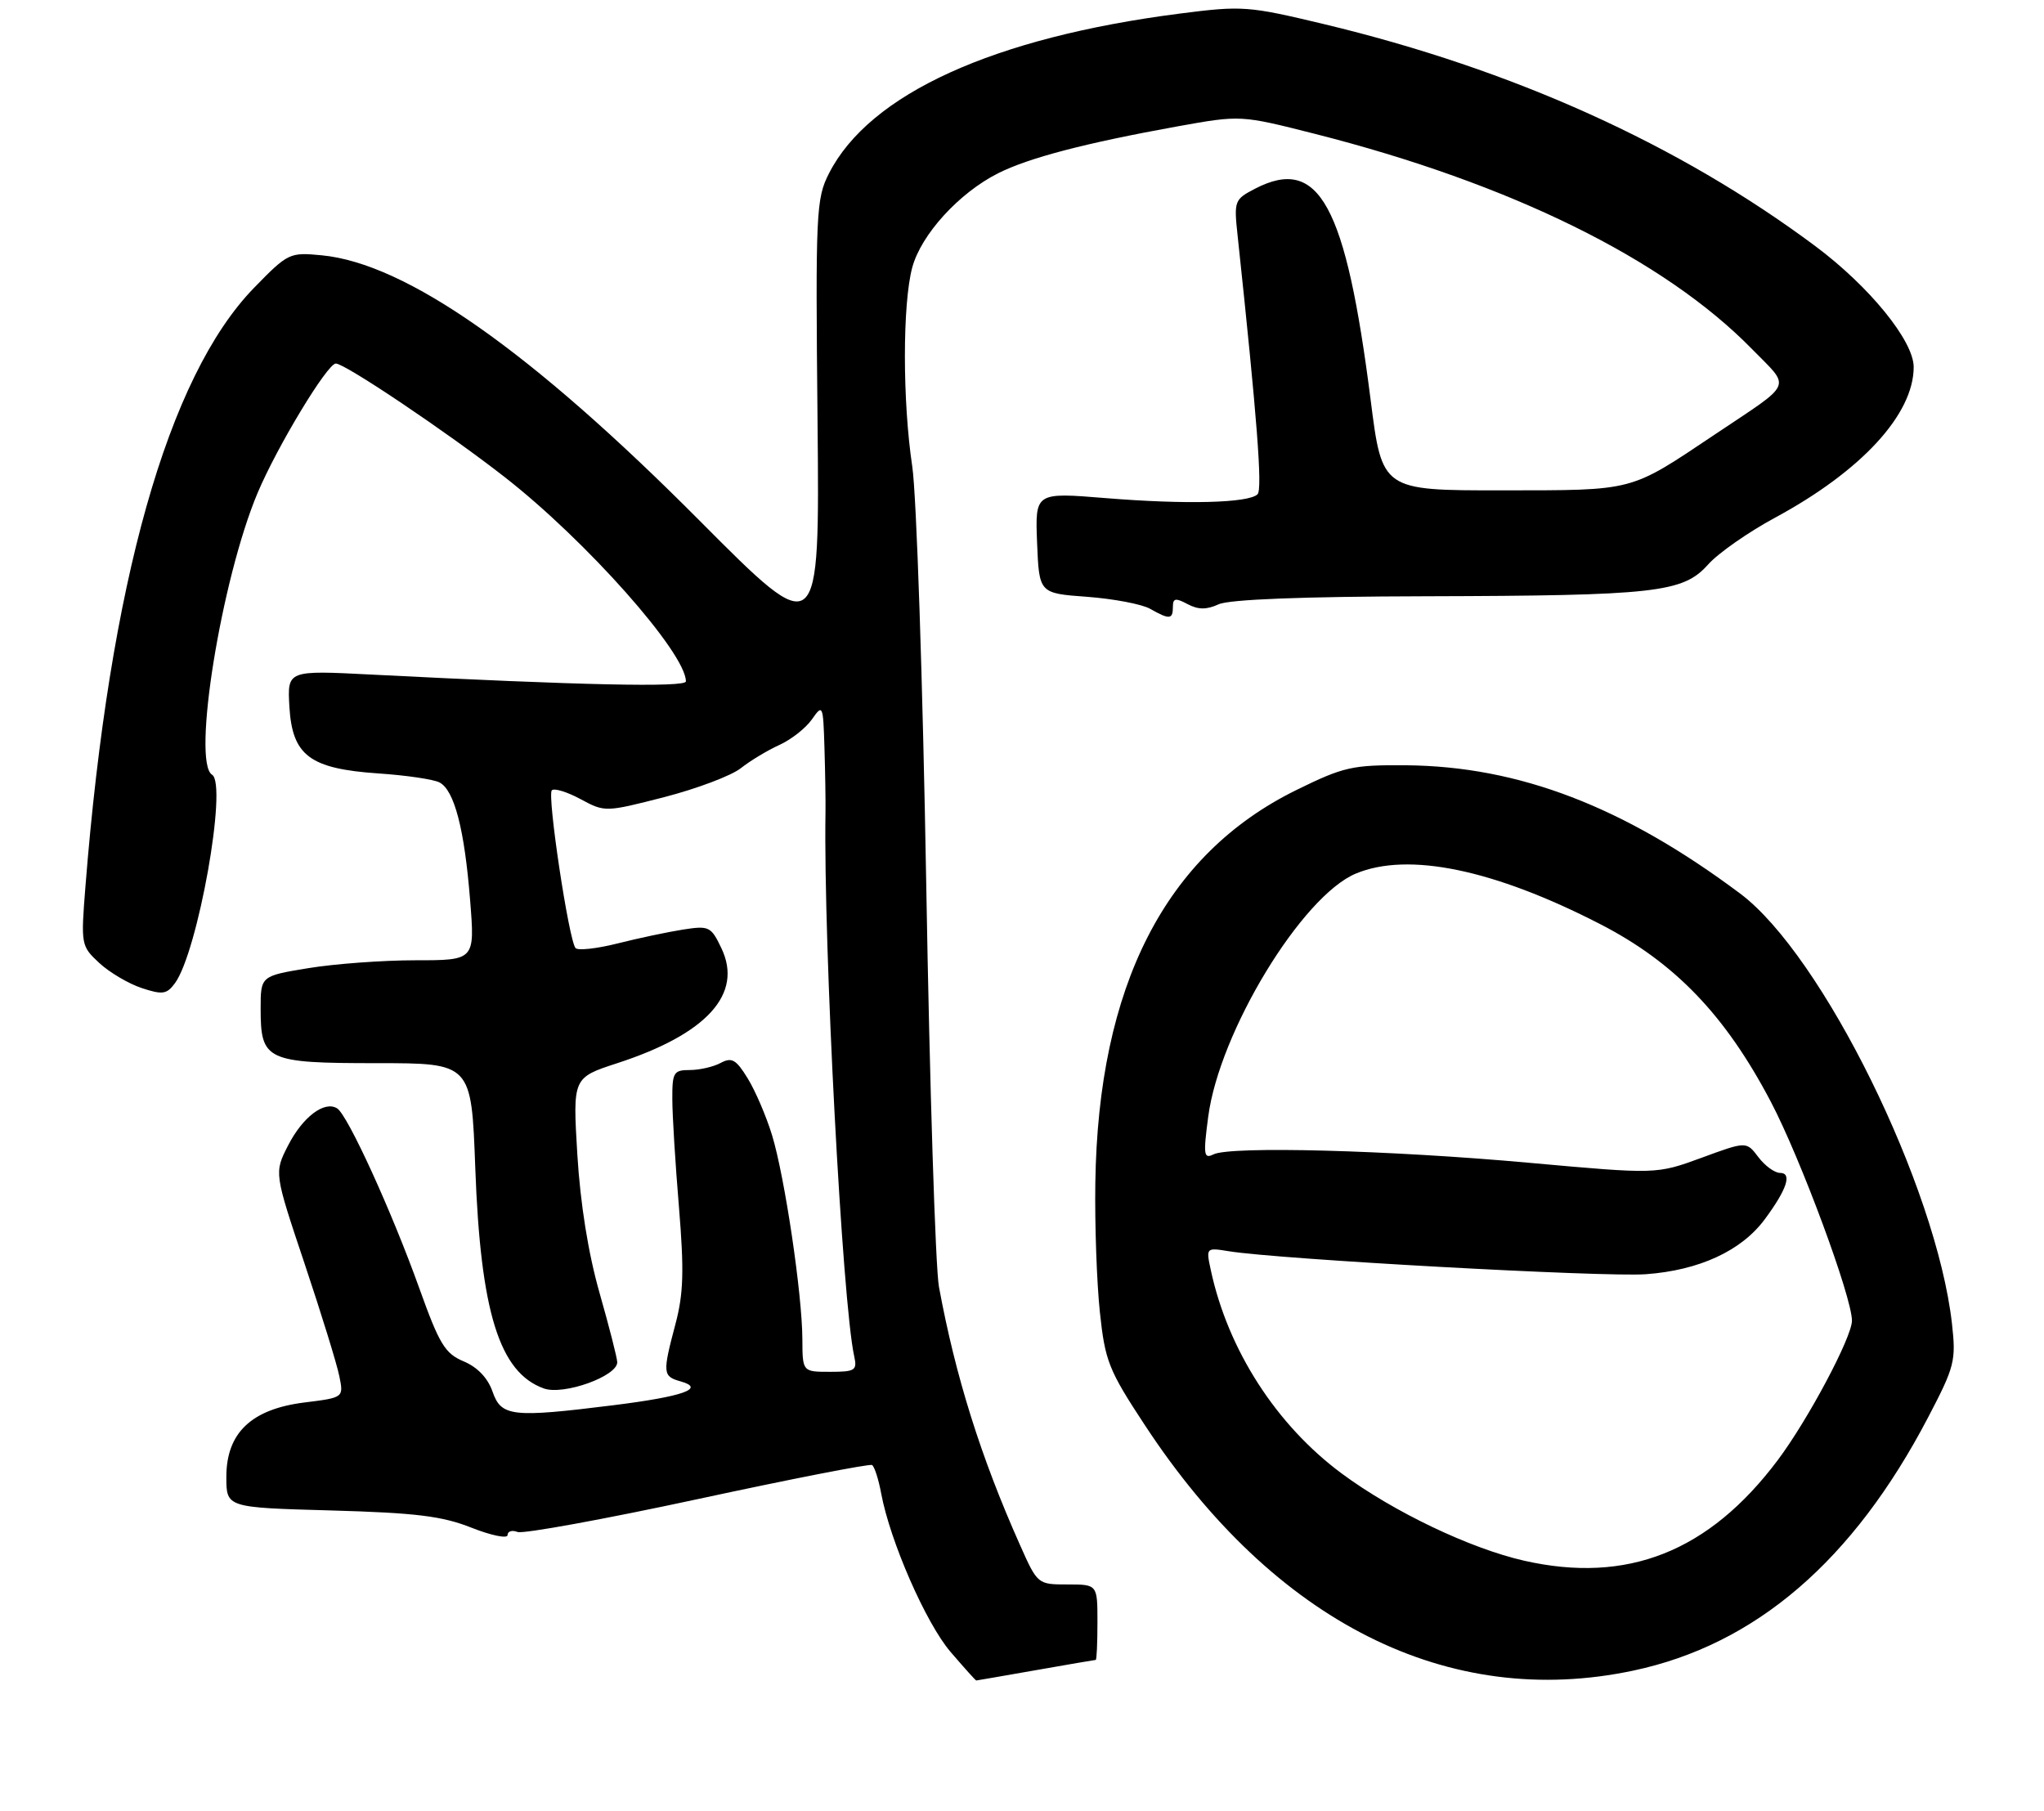 <?xml version="1.0" encoding="UTF-8" standalone="no"?>
<!DOCTYPE svg PUBLIC "-//W3C//DTD SVG 1.1//EN" "http://www.w3.org/Graphics/SVG/1.1/DTD/svg11.dtd" >
<svg xmlns="http://www.w3.org/2000/svg" xmlns:xlink="http://www.w3.org/1999/xlink" version="1.1" viewBox="0 0 298 264">
 <g >
 <path fill="currentColor"
d=" M 151.00 243.50 C 155.68 242.68 159.61 242.00 159.75 242.00 C 159.89 242.00 160.00 239.53 160.00 236.50 C 160.00 231.00 160.00 231.00 155.64 231.00 C 151.29 231.00 151.26 230.98 148.71 225.25 C 142.99 212.43 139.30 200.67 136.89 187.60 C 136.38 184.80 135.54 158.43 135.04 129.00 C 134.54 99.58 133.62 72.12 133.00 68.00 C 131.57 58.48 131.57 44.30 133.00 38.99 C 134.30 34.19 139.81 28.14 145.50 25.27 C 150.01 23.00 158.21 20.86 171.69 18.42 C 180.88 16.77 180.88 16.77 191.69 19.51 C 220.23 26.76 242.62 37.79 255.45 50.91 C 261.13 56.72 261.64 55.56 250.00 63.35 C 237.48 71.73 238.46 71.47 219.00 71.49 C 201.50 71.50 201.50 71.50 199.83 58.31 C 196.20 29.82 192.31 22.69 183.00 27.50 C 179.97 29.07 179.89 29.28 180.43 34.31 C 183.28 60.99 184.08 71.32 183.34 72.06 C 182.06 73.34 172.88 73.57 161.20 72.62 C 150.91 71.78 150.91 71.78 151.20 79.14 C 151.50 86.50 151.50 86.50 158.50 87.01 C 162.35 87.30 166.48 88.08 167.68 88.76 C 170.52 90.37 171.00 90.32 171.00 88.46 C 171.00 87.21 171.39 87.14 173.13 88.07 C 174.69 88.90 175.90 88.91 177.67 88.10 C 179.24 87.39 189.89 86.97 207.80 86.93 C 241.42 86.84 245.36 86.40 249.02 82.31 C 250.49 80.65 254.89 77.58 258.78 75.48 C 271.39 68.67 279.00 60.40 279.00 53.51 C 279.00 49.70 272.56 41.78 264.67 35.89 C 244.77 21.05 220.59 10.12 193.00 3.51 C 181.96 0.87 181.12 0.81 172.00 1.98 C 144.83 5.47 126.77 13.70 120.87 25.26 C 118.98 28.96 118.89 30.85 119.19 61.33 C 119.50 93.50 119.50 93.50 102.00 75.91 C 77.38 51.16 59.21 38.40 46.90 37.22 C 42.22 36.77 41.99 36.88 37.05 41.95 C 24.46 54.88 15.96 85.03 12.46 129.19 C 11.78 137.75 11.81 137.92 14.48 140.40 C 15.97 141.78 18.76 143.42 20.66 144.05 C 23.69 145.05 24.31 144.96 25.50 143.35 C 28.84 138.81 33.20 114.36 30.92 112.95 C 27.96 111.12 32.27 84.44 37.55 71.88 C 40.39 65.13 47.72 53.00 48.96 53.00 C 50.30 53.00 65.11 62.95 73.51 69.50 C 85.42 78.77 100.00 95.20 100.00 99.34 C 100.00 100.24 84.70 99.91 54.19 98.35 C 41.89 97.72 41.89 97.72 42.19 103.01 C 42.61 110.16 45.15 112.07 55.16 112.76 C 59.20 113.03 63.21 113.62 64.07 114.07 C 66.24 115.19 67.72 120.89 68.54 131.25 C 69.24 140.00 69.24 140.00 60.56 140.00 C 55.79 140.00 48.76 140.52 44.94 141.15 C 38.00 142.29 38.00 142.29 38.00 147.08 C 38.00 154.61 38.82 155.00 54.94 155.00 C 68.73 155.00 68.73 155.00 69.29 170.25 C 70.06 191.29 72.80 200.11 79.30 202.43 C 82.17 203.45 90.01 200.64 89.99 198.60 C 89.98 197.99 88.82 193.45 87.41 188.50 C 85.76 182.71 84.61 175.51 84.17 168.31 C 83.50 157.12 83.50 157.12 90.00 155.00 C 103.06 150.75 108.36 144.91 105.18 138.25 C 103.66 135.06 103.38 134.93 99.54 135.53 C 97.32 135.88 93.03 136.79 90.02 137.55 C 87.00 138.31 84.25 138.61 83.91 138.22 C 82.93 137.10 79.75 115.92 80.45 115.22 C 80.80 114.87 82.68 115.45 84.65 116.51 C 88.19 118.42 88.27 118.41 96.86 116.21 C 101.61 114.98 106.62 113.09 108.00 112.00 C 109.38 110.91 111.90 109.39 113.62 108.61 C 115.33 107.84 117.47 106.16 118.37 104.88 C 119.95 102.62 120.01 102.74 120.20 109.03 C 120.31 112.59 120.38 116.85 120.35 118.50 C 120.04 137.65 122.80 189.90 124.54 197.75 C 124.99 199.79 124.67 200.00 121.02 200.00 C 117.00 200.00 117.00 200.00 116.98 195.25 C 116.96 188.71 114.41 171.56 112.56 165.50 C 111.72 162.75 110.12 159.02 109.01 157.22 C 107.31 154.45 106.69 154.10 105.06 154.97 C 104.00 155.54 101.98 156.00 100.57 156.00 C 98.21 156.00 98.00 156.35 98.02 160.25 C 98.02 162.59 98.46 169.68 98.99 176.02 C 99.75 185.28 99.65 188.61 98.48 193.02 C 96.57 200.22 96.61 200.66 99.25 201.40 C 102.91 202.43 99.60 203.60 89.43 204.87 C 74.65 206.71 73.08 206.54 71.81 202.89 C 71.12 200.90 69.61 199.32 67.61 198.48 C 64.88 197.34 64.06 195.99 61.14 187.84 C 57.12 176.62 50.69 162.54 49.15 161.59 C 47.29 160.44 44.12 162.85 41.99 167.02 C 39.97 170.98 39.97 170.98 44.41 184.24 C 46.85 191.53 49.13 198.91 49.47 200.63 C 50.11 203.76 50.11 203.76 44.38 204.47 C 36.64 205.44 33.00 208.91 33.00 215.32 C 33.00 219.79 33.00 219.79 48.25 220.21 C 60.66 220.56 64.48 221.03 68.75 222.73 C 71.64 223.87 74.00 224.35 74.00 223.80 C 74.00 223.24 74.66 223.04 75.46 223.35 C 76.26 223.65 88.07 221.50 101.71 218.56 C 115.34 215.62 126.79 213.38 127.14 213.59 C 127.49 213.81 128.09 215.67 128.47 217.74 C 129.78 224.73 134.99 236.63 138.58 240.83 C 140.55 243.12 142.23 245.00 142.33 245.00 C 142.42 245.00 146.32 244.32 151.00 243.50 Z  M 238.12 243.56 C 255.94 239.79 270.18 227.55 281.11 206.63 C 284.98 199.23 285.19 198.40 284.58 192.96 C 282.32 172.99 265.70 139.26 253.71 130.28 C 236.73 117.58 221.46 111.72 205.00 111.57 C 197.16 111.51 195.92 111.78 189.00 115.18 C 169.90 124.56 160.10 143.73 159.69 172.50 C 159.60 178.55 159.90 187.00 160.35 191.27 C 161.11 198.44 161.62 199.73 166.91 207.77 C 185.80 236.54 211.15 249.28 238.12 243.56 Z  M 222.22 227.54 C 214.33 225.75 203.16 220.41 195.62 214.83 C 186.08 207.76 179.04 196.83 176.53 185.19 C 175.82 181.89 175.83 181.88 179.16 182.42 C 186.47 183.60 233.79 186.21 239.94 185.77 C 247.72 185.21 253.89 182.36 257.29 177.76 C 260.53 173.39 261.31 171.00 259.52 171.00 C 258.73 171.00 257.31 169.96 256.35 168.69 C 254.61 166.39 254.61 166.39 248.06 168.80 C 241.50 171.20 241.50 171.20 223.00 169.53 C 202.59 167.68 179.38 167.06 176.91 168.30 C 175.50 169.00 175.41 168.38 176.15 162.80 C 177.78 150.43 189.79 130.66 197.67 127.36 C 205.31 124.17 217.78 126.75 233.26 134.71 C 244.16 140.31 251.55 148.00 258.18 160.64 C 262.51 168.88 270.00 189.10 270.00 192.54 C 270.00 194.96 263.58 207.02 259.18 212.88 C 249.15 226.23 237.27 230.94 222.22 227.54 Z "/>
</g>
</svg>
